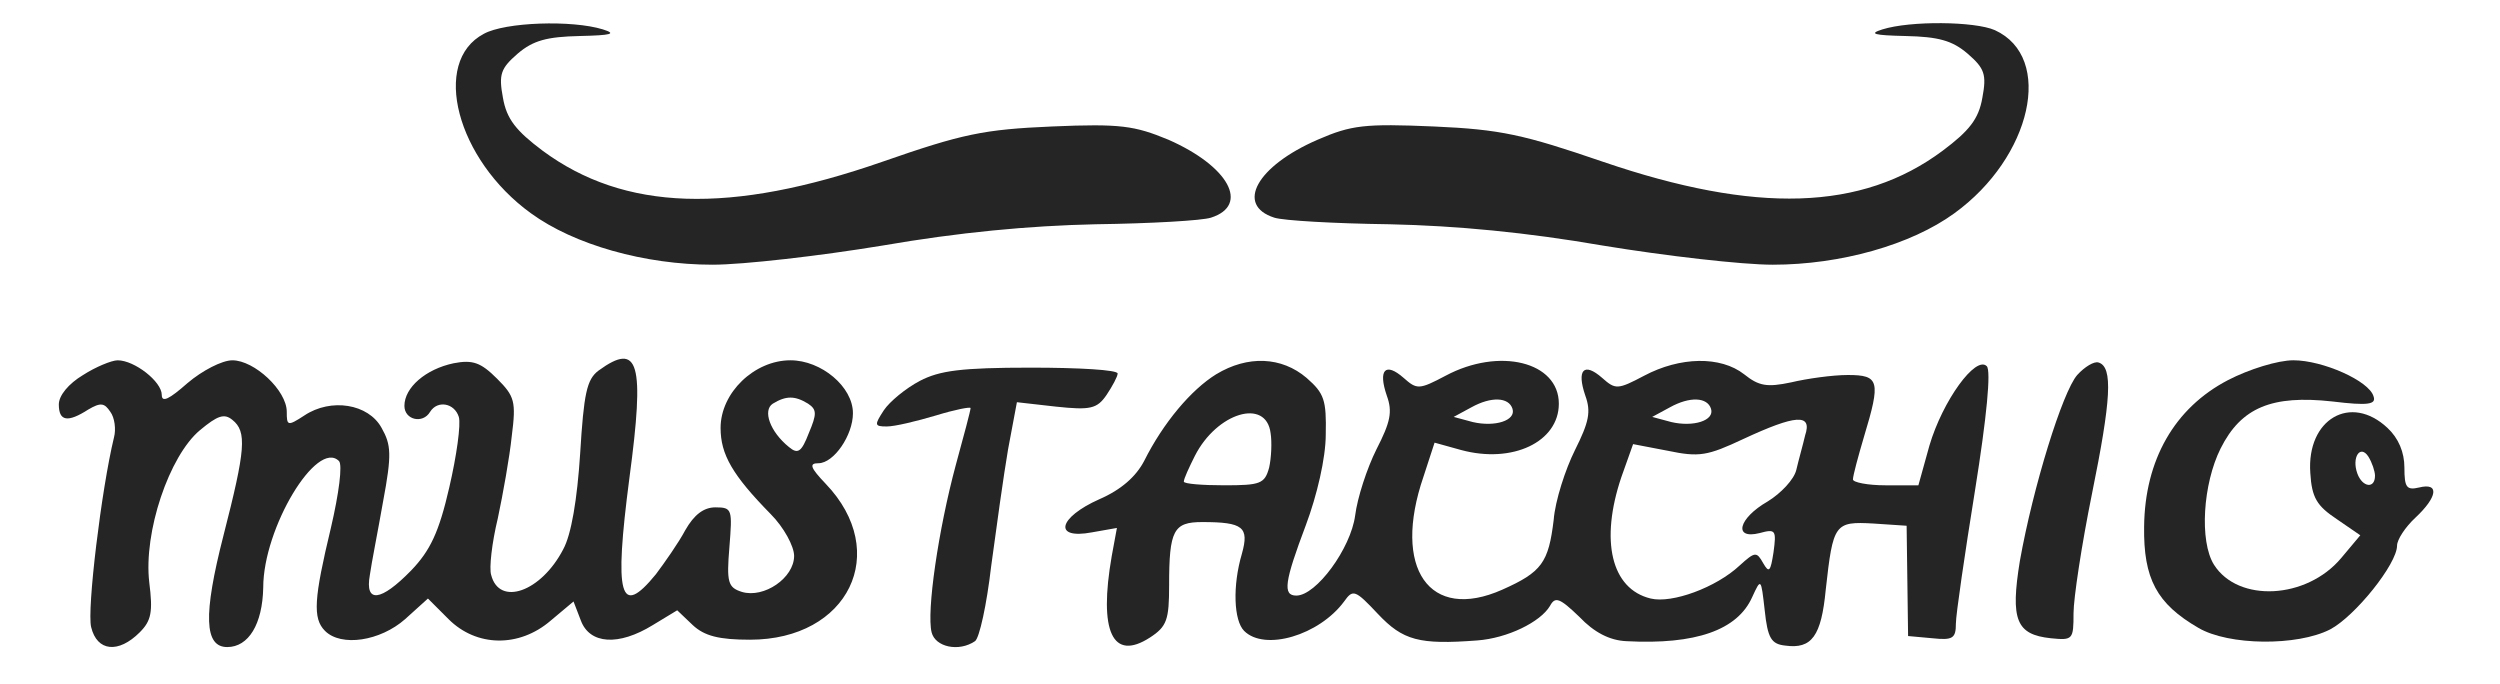 <?xml version="1.0" standalone="no"?>
<!DOCTYPE svg PUBLIC "-//W3C//DTD SVG 20010904//EN"
 "http://www.w3.org/TR/2001/REC-SVG-20010904/DTD/svg10.dtd">
<svg version="1.0" xmlns="http://www.w3.org/2000/svg"
 width="340pt" height="93pt" viewBox="0 0 340 93"
 preserveAspectRatio="xMidYMid meet">

<g transform="translate(0,93) scale(0.1,-0.1)"
fill="#252525" stroke="none">
<path d="M658 884 c-72 -38 -37 -171 64 -244 59 -43 155 -70 247 -70 42 0 146
12 231 26 104 18 199 27 290 29 75 1 145 5 157 9 53 17 24 70 -58 106 -46 19
-65 22 -158 18 -93 -4 -122 -10 -231 -48 -207 -72 -351 -67 -462 15 -36 27
-49 43 -54 72 -6 32 -3 40 20 60 21 18 40 23 84 24 44 1 51 3 32 9 -42 13
-133 10 -162 -6z"/>
<path d="M2560 890 c-19 -6 -12 -8 32 -9 44 -1 63 -6 84 -24 23 -20 26 -28 20
-60 -5 -29 -18 -45 -54 -72 -110 -82 -254 -86 -462 -15 -108 37 -139 44 -230
48 -94 4 -112 2 -158 -18 -83 -36 -112 -89 -59 -106 12 -4 82 -8 157 -9 91 -2
186 -11 290 -29 85 -14 189 -26 231 -26 92 0 188 27 247 70 105 76 136 212 55
249 -27 12 -115 13 -153 1z"/>
<path d="M113 420 c-20 -12 -33 -28 -33 -40 0 -23 12 -25 40 -7 17 10 22 9 30
-3 6 -8 8 -24 5 -35 -17 -70 -37 -235 -31 -258 8 -33 37 -36 66 -7 16 16 18
28 13 68 -8 68 27 172 69 207 24 20 33 23 44 14 20 -16 18 -40 -12 -157 -28
-109 -26 -152 5 -152 29 0 48 31 49 81 0 81 73 202 103 172 5 -5 0 -44 -11
-91 -23 -96 -25 -123 -8 -140 22 -22 75 -14 109 16 l31 28 28 -28 c38 -38 96
-39 139 -2 l31 26 10 -26 c12 -32 51 -35 98 -6 l33 20 21 -20 c16 -15 36 -20
78 -20 134 0 192 119 103 212 -21 22 -23 28 -10 28 21 0 47 38 47 68 0 36 -43
72 -85 72 -49 0 -95 -44 -95 -92 0 -36 16 -64 68 -117 18 -18 32 -44 32 -57 0
-30 -41 -58 -71 -49 -19 6 -21 13 -17 61 4 51 4 54 -19 54 -16 0 -29 -10 -41
-31 -9 -17 -28 -44 -40 -60 -49 -60 -57 -30 -36 131 21 157 13 186 -42 146
-16 -12 -20 -31 -25 -113 -4 -62 -12 -110 -23 -130 -30 -58 -87 -78 -98 -35
-3 9 1 44 9 77 7 33 16 83 19 112 6 47 4 54 -20 78 -22 22 -33 26 -59 21 -38
-8 -67 -33 -67 -58 0 -19 25 -25 35 -8 10 16 33 12 39 -7 3 -10 -3 -53 -13
-96 -14 -61 -26 -86 -52 -113 -41 -42 -63 -45 -56 -6 2 15 11 60 18 100 12 64
11 77 -2 100 -18 33 -69 41 -105 17 -23 -15 -24 -14 -24 5 0 29 -44 70 -74 70
-14 0 -41 -14 -61 -31 -25 -22 -35 -27 -35 -16 0 18 -37 47 -60 47 -8 0 -30
-9 -47 -20z m986 -39 c12 -8 12 -14 1 -40 -10 -26 -15 -29 -27 -19 -26 21 -36
50 -22 59 18 11 30 11 48 0z"/>
<path d="M1654 421 c-34 -21 -72 -66 -98 -118 -11 -21 -31 -39 -61 -52 -56
-25 -63 -55 -10 -45 l34 6 -7 -38 c-18 -103 1 -144 52 -111 23 15 26 24 26 71
0 75 6 86 45 86 56 0 64 -7 54 -43 -13 -44 -11 -91 3 -105 28 -28 102 -6 136
40 12 17 15 16 46 -17 34 -36 56 -42 135 -36 41 3 86 25 99 47 7 13 13 11 40
-15 20 -21 41 -32 64 -33 94 -5 151 15 171 60 12 26 12 26 17 -18 4 -38 9 -46
28 -48 36 -5 49 13 55 76 10 90 12 93 65 90 l45 -3 1 -75 1 -75 33 -3 c28 -3
32 0 32 20 0 12 12 94 26 181 16 100 22 163 16 169 -15 15 -60 -47 -78 -108
l-15 -54 -45 0 c-24 0 -44 4 -44 8 0 5 7 31 15 58 23 76 21 84 -22 84 -21 0
-56 -5 -77 -10 -33 -7 -44 -5 -64 11 -32 25 -87 24 -136 -2 -36 -19 -39 -19
-57 -3 -25 22 -35 11 -23 -24 8 -22 5 -36 -14 -74 -13 -26 -27 -69 -29 -95 -7
-58 -16 -71 -70 -95 -99 -44 -150 29 -107 154 l15 46 36 -10 c70 -19 133 11
133 63 0 57 -81 77 -154 38 -36 -19 -39 -19 -57 -3 -25 22 -35 11 -23 -24 8
-22 5 -36 -14 -73 -13 -26 -26 -66 -29 -90 -6 -45 -53 -109 -80 -109 -19 0
-16 19 13 96 15 40 27 91 27 123 1 47 -2 56 -26 77 -34 29 -80 31 -123 5z
m403 -47 c5 -16 -24 -25 -54 -18 l-26 7 24 13 c27 15 51 14 56 -2z m270 0 c5
-16 -24 -25 -54 -18 l-26 7 24 13 c27 15 51 14 56 -2z m-599 -33 c2 -12 1 -34
-2 -47 -6 -22 -12 -24 -61 -24 -30 0 -55 2 -55 5 0 4 7 19 15 35 30 59 97 79
103 31z m727 -3 c-3 -13 -9 -34 -12 -47 -3 -13 -21 -32 -39 -43 -40 -23 -47
-52 -11 -43 22 6 23 4 19 -26 -4 -26 -6 -29 -14 -15 -9 16 -11 16 -32 -3 -32
-30 -92 -52 -121 -45 -54 13 -69 79 -40 165 l16 45 47 -9 c43 -9 54 -7 103 16
71 33 94 35 84 5z"/>
<path d="M2825 420 c-20 -23 -60 -152 -78 -253 -13 -80 -5 -100 42 -105 30 -3
31 -2 31 34 0 20 11 93 25 162 26 128 29 173 9 179 -6 2 -19 -6 -29 -17z"/>
<path d="M3030 413 c-73 -38 -113 -109 -114 -199 -1 -71 17 -105 74 -138 41
-24 134 -25 179 -2 34 18 91 89 91 114 0 8 11 25 25 38 30 28 33 48 5 41 -17
-4 -20 0 -20 27 0 21 -8 40 -23 54 -50 47 -110 12 -105 -61 2 -34 9 -45 36
-63 l32 -22 -26 -31 c-47 -56 -140 -61 -173 -9 -20 32 -15 110 9 158 28 56 70
73 152 64 49 -6 60 -4 56 7 -6 21 -69 49 -109 49 -21 0 -60 -12 -89 -27z m200
-130 c0 -18 -17 -16 -24 3 -8 22 4 40 15 23 5 -8 9 -20 9 -26z"/>
<path d="M1251 412 c-19 -10 -41 -28 -49 -40 -13 -20 -13 -22 4 -22 11 0 40 7
67 15 26 8 47 12 47 10 0 -3 -9 -37 -20 -77 -24 -89 -40 -200 -33 -228 5 -20
37 -27 59 -12 6 4 16 50 22 102 7 52 17 124 23 159 l12 64 53 -6 c47 -5 56 -3
69 16 8 12 15 25 15 29 0 5 -53 8 -118 8 -95 0 -124 -4 -151 -18z"/>
</g>
</svg>
